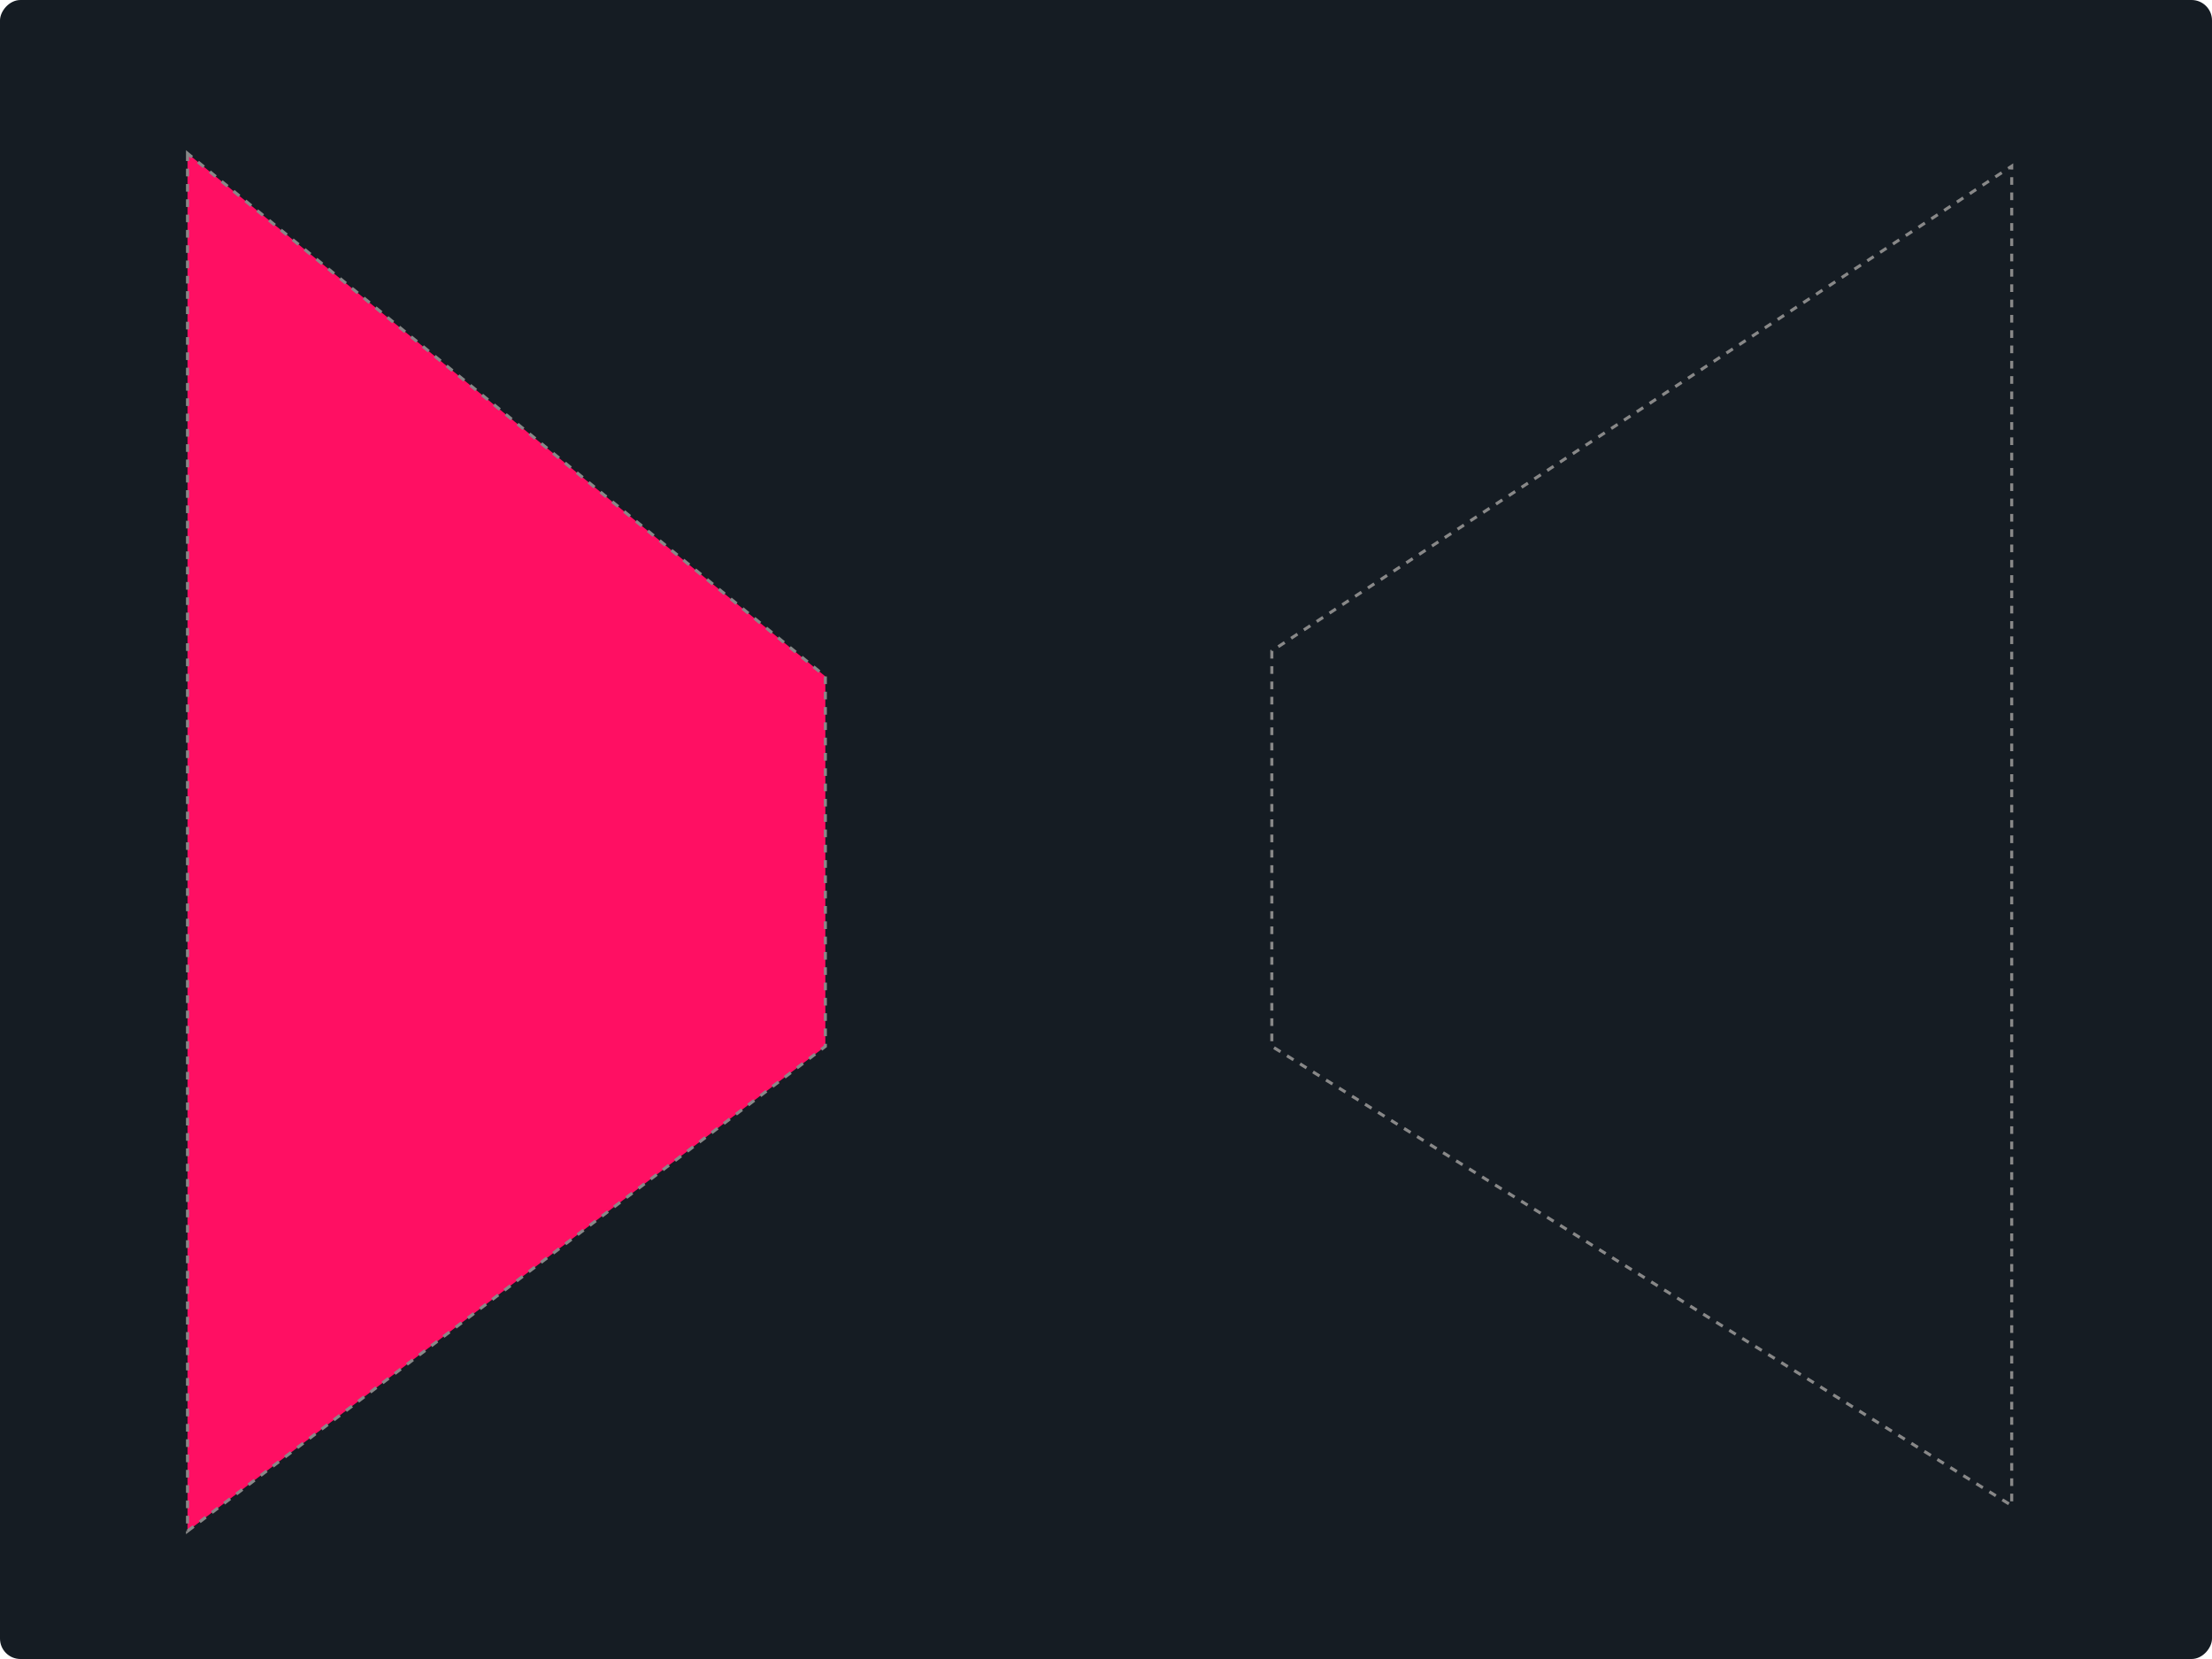 <svg xmlns="http://www.w3.org/2000/svg" version="1.1" xmlns:xlink="http://www.w3.org/1999/xlink" width="867" height="650.25" viewBox="0 0 867 650.25" xmlns:svgjs="https://svgjs.com/svgjs" xmlns:fsg="https://rintaroutw.github.io/fsg"><g transform="matrix(1,0,0,-1,433.5,325.125)"><rect width="867" height="650.25" class="fsg-board" fill="#ffffff00" rx="8" ry="8" x="-433.5" y="-325.125"></rect><rect width="0" height="0" class="fsg-ui-select-box" x="135" y="-51.875"></rect><polygon points="-360,265 -360,-275 -110,-85 -110,60" class="polygon dashed" fsg_shape="true" fill="#ff0f6328" stroke="#888888aa" fsg-no="9" fsg-refs="5,6,7,8" id="p1"></polygon><circle r="3" cx="-360" cy="265" class="point" stroke="#888888aa" fsg-no="5" fsg_hidden="true"></circle><circle r="3" cx="-360" cy="-275" class="point" stroke="#888888aa" fsg-no="6" fsg_hidden="true"></circle><circle r="3" cx="-110" cy="-85" class="point" stroke="#888888aa" fsg-no="7" fsg_hidden="true"></circle><circle r="3" cx="-110" cy="60" class="point" stroke="#888888aa" fsg-no="8" fsg_hidden="true"></circle><polygon points="65,70 65,-85 355,-265 355,260" class="polygon dashed" fsg_fill_none="true" fsg_shape="true" fill="#ff0f6328" stroke="#888888aa" fsg-no="14" fsg-refs="10,11,12,13" id="p2"></polygon><circle r="3" cx="65" cy="70" class="point" stroke="#888888aa" fsg-no="10" fsg_hidden="true"></circle><circle r="3" cx="65" cy="-85" class="point" stroke="#888888aa" fsg-no="11" fsg_hidden="true"></circle><circle r="3" cx="355" cy="-265" class="point" stroke="#888888aa" fsg-no="12" fsg_hidden="true"></circle><circle r="3" cx="355" cy="260" class="point" stroke="#888888aa" fsg-no="13" fsg_hidden="true"></circle></g><defs><style>
svg {
  user-select: none;
  -webkit-user-select: none;
}

svg .fsg-board {
  fill: #151c23;
}

svg .fsg-ui-select-box {
  stroke-width: 0.5;
  fill: none;
}

svg .menu {
  font: 0.9em Roboto, Helvetica, Sans-Serif, Times, serif, monospace;
}

svg .menu_title {
  fill: #aaa;
  font-family: Georgia, 'Times New Roman', Times, serif;
}

svg .menu_item {
  font-weight: 300;
  fill: #888;
}

svg .menu_item:hover {
  fill: #fff;
  cursor: pointer;
}

svg *[fsg_hidden] {
  visibility: hidden;
}

svg *[fsg_fill_none]{
  fill: none;
}

svg *[fsg_shape]:hover {
  stroke: #fff;
}

svg .dashed {
  stroke-dasharray: 3;
  stroke-width: 1.2;
}

svg .axis-x, svg .axis-y {
  stroke: #555; 
  stroke-width: 1.2;
}

svg .vector-marker-start, svg .vector-marker-end {
  fill: #999;
}

svg .point {
  fill: #2f2f2f;
  stroke: #ff0;
}

svg .pin-point {
  fill: #777777aa;
  stroke: #ff0;
}

svg .mid-point, svg .intersect-point {
  fill: #777777aa;
  stroke: #565656aa;
}

svg .point:hover, svg .pin-point:hover {
  cursor: grab;
}

svg .mid-point:hover, svg .intersect-point:hover {
  cursor: pointer;
}

svg g, svg div, svg foreignObject, svg span {
  position: relative;
}

svg span.base {
  position: relative !important;
}

svg .latex-container {
  width: max-content;
  height: max-content;
  position: fixed; /* important for Safari */
}

svg .latex,
svg .label {
  color: #999;
  fill: #999;
  font-family: 'KaTeX_Math', 'Times New Roman', Times, serif;
}
</style><link xmlns="http://www.w3.org/1999/xhtml" rel="stylesheet" href="https://rintaroutw.github.io/fsg/style/runtime.css"></link><link xmlns="http://www.w3.org/1999/xhtml" rel="stylesheet" href="https://cdn.jsdelivr.net/npm/katex@0.12.0/dist/katex.min.css"></link><marker markerWidth="6" markerHeight="6" refX="3" refY="3" viewBox="0 0 6 6" orient="auto" class="vector-start-marker"><circle r="3" cx="3" cy="3" class="vector-marker-start"></circle></marker><marker markerWidth="10" markerHeight="6" refX="10" refY="3" viewBox="0 0 10 6" orient="auto" class="vector-end-marker" id="SvgjsMarker1000"><polygon points="0 0, 10 3, 0 6" stroke-width="1" class="vector-marker-end"></polygon></marker><script href="https://cdn.jsdelivr.net/npm/@svgdotjs/svg.js@3.0/dist/svg.min.js" namespace="SVGJS_SCRIPT"></script><script href="https://rintaroutw.github.io/fsg/runtime.min.js" namespace="FSG_RUNTIME"></script><script xmlns="https://rintaroutw.github.io/fsg">SVG('#p1').anime(1000).plot(SVG('#p2').array())</script></defs></svg>